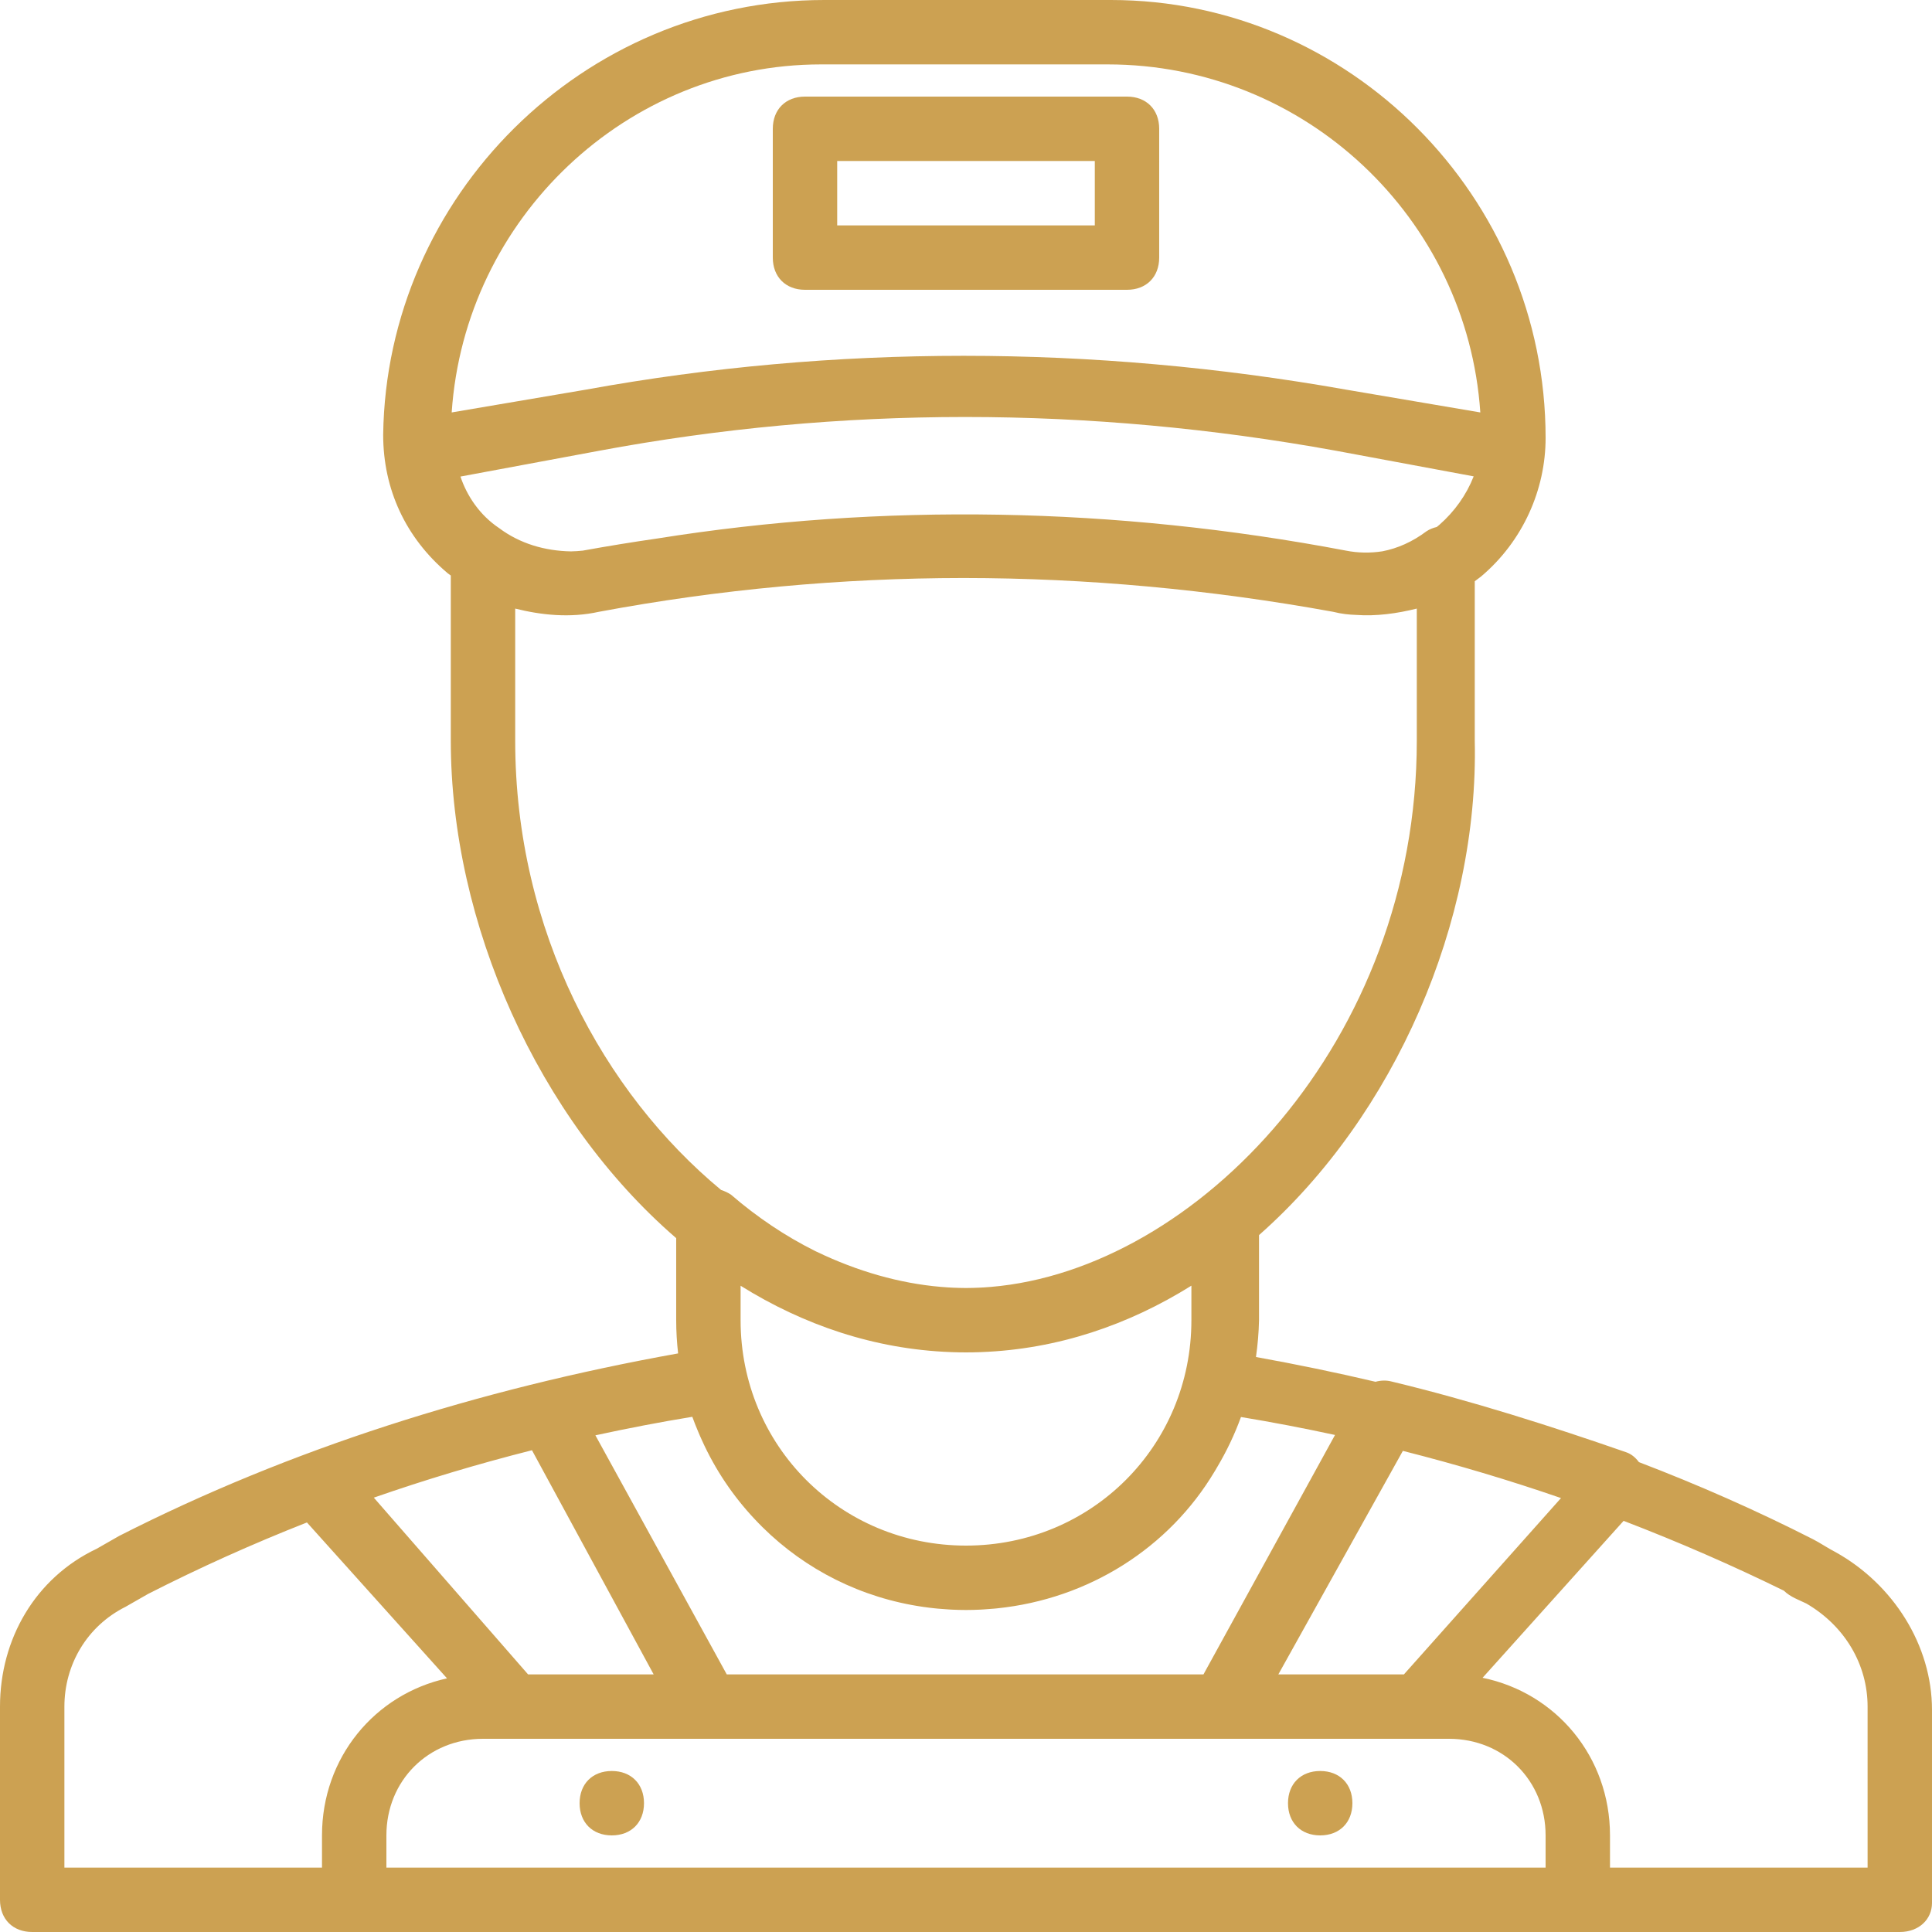 <?xml version="1.0" encoding="iso-8859-1"?>
<!-- Generator: Adobe Illustrator 19.0.0, SVG Export Plug-In . SVG Version: 6.00 Build 0)  -->
<svg xmlns="http://www.w3.org/2000/svg" xmlns:xlink="http://www.w3.org/1999/xlink" version="1.1" id="Layer_1" x="0px" y="0px" viewBox="0 0 512 512" style="enable-background:new 0 0 512 512;" xml:space="preserve" width="512px" height="512px">
<g transform="translate(1 1)">
	<g>
		<g>
			<path d="M485.4,410.307c-1.707-0.853-4.267-2.56-5.973-3.413c-14.868-7.569-30.254-14.362-46.095-20.417     c-0.886-1.191-2.012-2.161-3.398-2.623c-19.627-6.827-40.96-13.653-62.293-18.773c-1.311-0.328-2.747-0.275-4.116,0.104     c-10.421-2.451-20.986-4.635-31.681-6.564c0.455-3.194,0.744-6.445,0.81-9.754v-22.556     c35.991-31.753,58.24-83.064,57.173-131.044V153.04c0.579-0.417,1.149-0.847,1.707-1.293     c11.093-9.387,17.067-23.04,17.067-36.693C408.6,51.053,356.547-1,293.4-1h-75.947c-64,0-116.053,52.053-116.907,115.2     c0,14.507,5.973,27.307,17.067,36.693c0.279,0.215,0.57,0.415,0.853,0.624v43.749c0,48.394,23.046,100.169,59.733,131.854v21.746     c0,2.981,0.184,5.914,0.508,8.802c-53.1,9.531-102.99,25.388-148.135,48.371l-5.973,3.413C8.387,417.133-1,433.347-1,451.267     v51.2c0,5.12,3.413,8.533,8.533,8.533h85.333h324.267h85.333c5.12,0,8.533-3.413,8.533-7.68v-51.2     C511,435.053,500.76,418.84,485.4,410.307z M371.053,442.733h-33.28l33.002-59.235c14.3,3.624,28.288,7.803,41.91,12.505     L371.053,442.733z M380.44,138.093c-0.224,0.196-0.458,0.378-0.687,0.567c-0.959,0.223-1.89,0.582-2.726,1.14     c-3.692,2.769-7.634,4.53-11.689,5.303c-3.216,0.493-6.488,0.449-9.644-0.183c-61.203-11.621-123.109-12.69-182.526-3.21     c-6.594,0.953-13.167,2.019-19.714,3.21c-1.051,0.117-2.102,0.181-3.151,0.202c-6.86-0.123-13.508-2.029-19.036-6.175     c-5.12-3.413-8.533-8.533-10.24-13.653l36.693-6.827c64-11.947,129.707-11.947,195.413,0l36.407,6.773     C387.651,130.071,384.504,134.537,380.44,138.093z M216.6,16.067h75.947c52.343,0,95.272,40.762,98.752,92.233l-35.605-6.046     c-67.413-11.947-135.68-11.947-201.387,0l-35.605,6.046C122.179,56.829,165.075,16.067,216.6,16.067z M135.533,195.267V160.28     c6.827,1.707,14.507,2.56,22.187,0.853c31.861-5.947,64.144-8.932,96.64-8.958c32.5,0.026,65.21,3.01,97.92,8.958     c2.331,0.583,4.261,0.764,6.068,0.823c5.372,0.407,10.986-0.393,16.118-1.676v34.987c0,79.578-58.365,140.216-112.917,144.78     c-0.616,0.049-1.233,0.101-1.849,0.136c-0.429,0.026-0.858,0.047-1.287,0.066c-1.14,0.048-2.278,0.085-3.414,0.085     c-1.137,0-2.278-0.037-3.42-0.085c-0.42-0.019-0.84-0.039-1.261-0.065c-0.66-0.038-1.322-0.093-1.983-0.147     c-10.992-0.935-22.135-4.138-32.924-9.32c-0.091-0.045-0.184-0.084-0.275-0.13c-0.065-0.032-0.13-0.066-0.195-0.097     c-7.739-3.868-15.225-8.849-22.235-14.903c-0.751-0.501-1.651-0.925-2.61-1.236C159.008,288.587,135.533,245.734,135.533,195.267     z M250.894,357.315c0.099,0.004,0.198,0.012,0.297,0.015c1.264,0.045,2.533,0.069,3.808,0.069s2.544-0.025,3.808-0.069     c0.099-0.004,0.199-0.011,0.298-0.015c20.2-0.769,38.97-7.186,55.627-17.601v9.152c0,33.28-26.453,59.733-59.733,59.733     c-33.28,0-59.733-26.453-59.733-59.733v-9.13C211.949,350.139,230.708,356.547,250.894,357.315z M184.519,379.577     c0.162,0.369,0.327,0.735,0.495,1.1c3.505,7.766,8.255,14.826,14.01,20.935c0.302,0.323,0.607,0.642,0.914,0.959     c0.369,0.379,0.739,0.756,1.116,1.127c0.659,0.652,1.33,1.291,2.012,1.917c0.082,0.075,0.161,0.153,0.244,0.228     c11.776,10.734,26.803,17.657,43.454,19.385c0.266,0.028,0.534,0.052,0.801,0.078c0.941,0.088,1.887,0.159,2.838,0.213     c0.317,0.018,0.633,0.04,0.951,0.055c1.209,0.055,2.423,0.091,3.647,0.091c1.224,0,2.441-0.036,3.653-0.091     c0.31-0.014,0.617-0.036,0.926-0.053c0.978-0.056,1.951-0.129,2.919-0.219c0.228-0.022,0.457-0.042,0.684-0.066     c24.366-2.497,45.645-16.041,57.722-36.318c0.075-0.122,0.148-0.246,0.222-0.368c0.152-0.259,0.305-0.517,0.454-0.778     c2.487-4.177,4.599-8.606,6.29-13.248c8.402,1.383,16.706,2.984,24.923,4.756l-34.864,63.452H191.6l-34.812-63.358     c8.463-1.837,17.019-3.489,25.679-4.908c0.479,1.326,1.001,2.626,1.543,3.914C184.175,378.782,184.347,379.179,184.519,379.577z      M98.066,395.891c13.623-4.757,27.614-8.945,41.912-12.564l32.249,59.406h-33.28L98.066,395.891z M16.067,451.267     c0-11.093,5.973-21.333,16.213-26.453l5.973-3.413c13.55-6.908,27.598-13.236,42.089-18.934l37.12,41.311     c-19.165,4.235-33.13,21.019-33.13,41.623v8.533H16.067V451.267z M101.4,493.933V485.4c0-14.507,11.093-25.6,25.6-25.6h8.533     h51.2h136.533h51.2H383c14.507,0,25.6,11.093,25.6,25.6v8.533H101.4z M493.933,493.933h-68.267V485.4     c0-20.833-14.273-37.768-33.767-41.767l37.373-41.593c14.627,5.611,28.804,11.805,42.474,18.506     c1.707,1.707,4.267,2.56,5.973,3.413c10.24,5.973,16.213,16.213,16.213,27.307V493.933z" fill="#cca152"/>
			<path d="M212.333,75.8h85.333c5.12,0,8.533-3.413,8.533-8.533V33.133c0-5.12-3.413-8.533-8.533-8.533h-85.333     c-5.12,0-8.533,3.413-8.533,8.533v34.133C203.8,72.387,207.213,75.8,212.333,75.8z M220.867,41.667h68.267v17.067h-68.267V41.667     z" fill="#cca152"/>
			<path d="M161.133,468.333c-5.12,0-8.533,3.413-8.533,8.533s3.413,8.533,8.533,8.533s8.533-3.413,8.533-8.533     S166.253,468.333,161.133,468.333z" fill="#cca152"/>
			<path d="M348.867,468.333c-5.12,0-8.533,3.413-8.533,8.533s3.413,8.533,8.533,8.533s8.533-3.413,8.533-8.533     S353.987,468.333,348.867,468.333z" fill="#cca152"/>
		</g>
	</g>
</g>
<g>
</g>
<g>
</g>
<g>
</g>
<g>
</g>
<g>
</g>
<g>
</g>
<g>
</g>
<g>
</g>
<g>
</g>
<g>
</g>
<g>
</g>
<g>
</g>
<g>
</g>
<g>
</g>
<g>
</g>
</svg>

